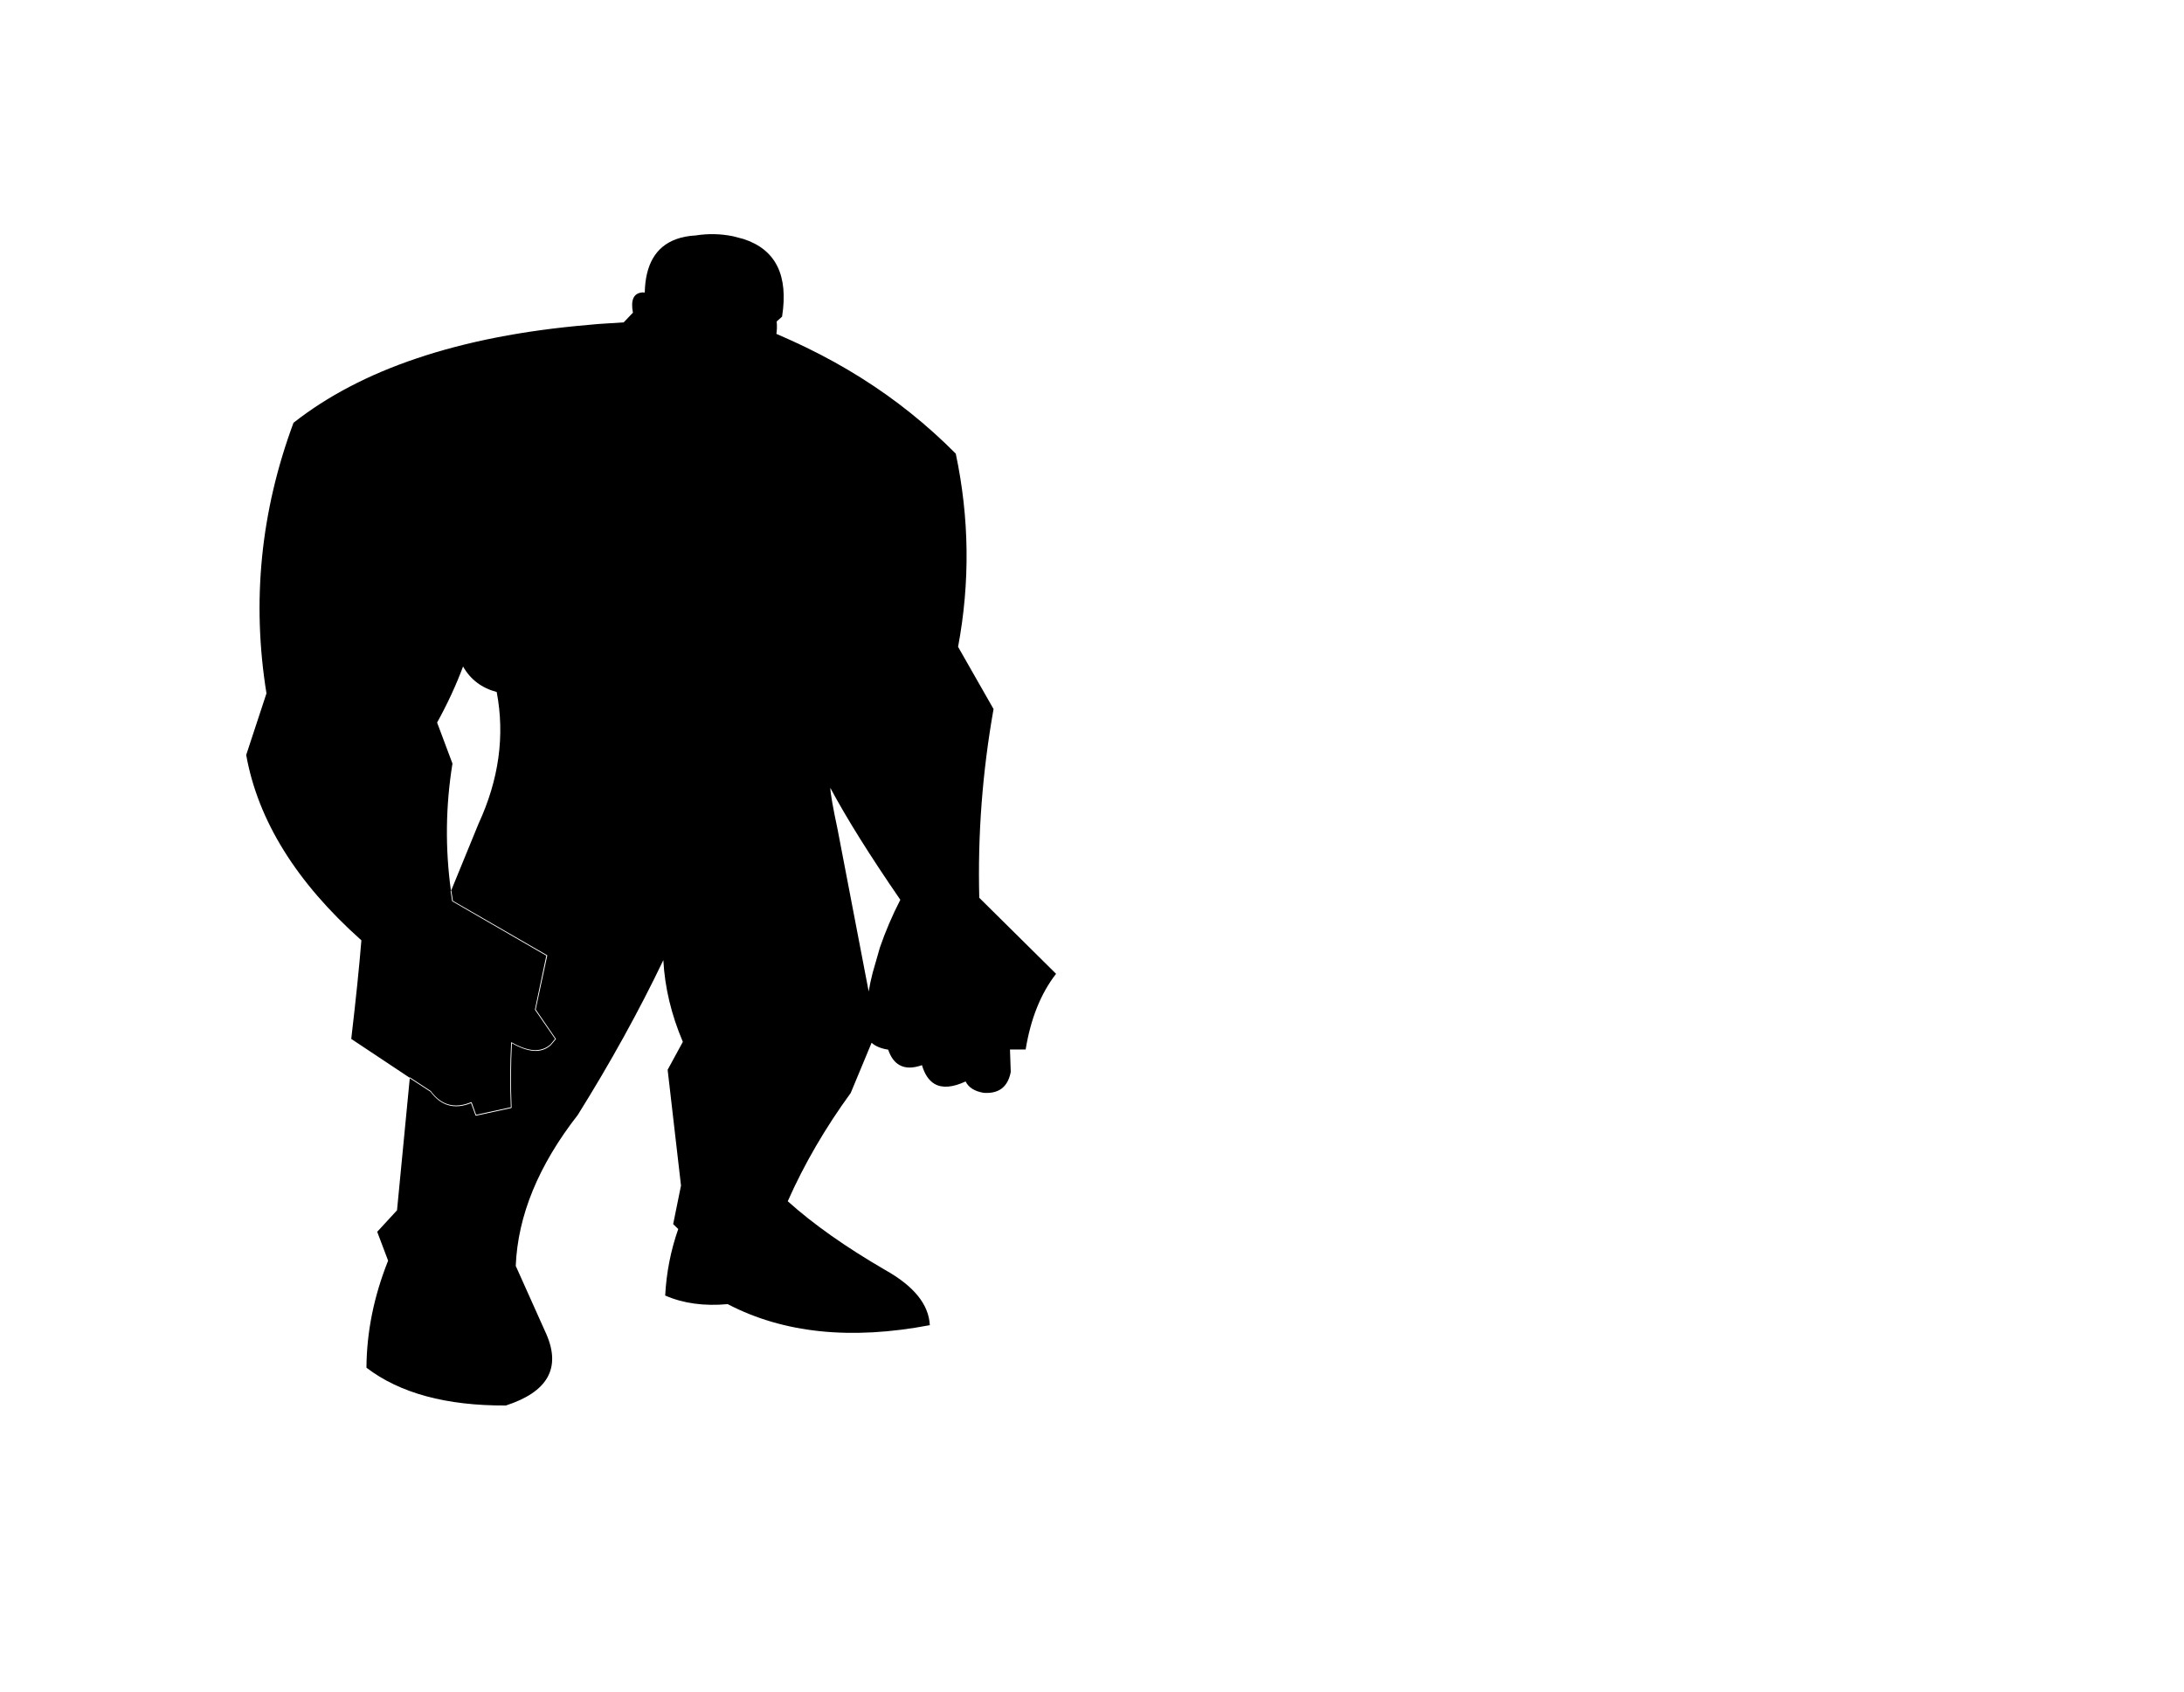 <?xml version="1.0" encoding="UTF-8" standalone="no"?>
<svg xmlns:xlink="http://www.w3.org/1999/xlink" height="551.0px" width="711.0px" xmlns="http://www.w3.org/2000/svg">
  <g transform="matrix(1.0, 0.0, 0.0, 1.0, 0.5, 0.5)">
    <path d="M710.0 550.0 L0.0 550.0 0.0 0.0 710.0 0.0 710.0 550.0 Z" fill="none" stroke="#010101" stroke-linecap="round" stroke-linejoin="round" stroke-opacity="0.0" stroke-width="1.0"/>
    <path d="M328.3 341.2 L328.55 348.5 Q327.15 355.85 319.7 355.3 315.3 354.55 313.85 351.6 307.5 354.55 303.75 352.4 300.95 350.75 299.65 346.3 295.2 347.85 292.4 346.3 289.9 344.95 288.65 341.25 285.1 340.7 283.25 339.0 L276.45 355.35 Q264.0 372.45 255.95 390.6 268.4 401.8 287.7 413.0 301.7 420.85 302.2 430.95 263.6 438.3 236.4 424.1 224.85 425.15 216.05 421.3 216.65 410.05 220.3 399.65 L218.65 398.05 221.2 385.5 216.85 347.8 221.8 338.7 Q216.15 325.4 215.45 312.1 203.55 336.95 187.6 362.5 168.4 387.1 167.4 411.65 L177.4 433.95 Q184.55 450.5 164.2 457.1 135.1 457.25 118.8 444.8 118.9 427.35 125.85 409.95 L122.3 400.55 128.75 393.55 132.9 350.55 139.65 354.95 Q144.8 361.9 152.85 358.65 L154.3 362.65 154.35 362.7 154.45 362.75 165.95 360.25 166.0 360.2 166.05 360.1 Q165.6 349.6 166.15 339.15 170.1 341.4 173.25 341.65 176.55 341.85 178.85 339.75 L180.45 337.85 180.5 337.75 180.45 337.7 173.9 328.15 177.65 310.65 177.65 310.55 177.6 310.5 146.95 292.8 146.45 289.6 146.4 289.5 146.35 289.5 155.3 267.65 Q165.25 246.1 161.2 224.8 153.85 222.85 150.25 216.5 146.85 225.6 141.8 234.75 L146.8 248.1 Q143.45 268.8 146.3 289.5 L146.2 289.55 146.2 289.65 146.7 292.9 146.7 292.95 146.75 292.95 177.35 310.65 173.65 328.15 173.65 328.2 173.65 328.25 180.2 337.75 178.7 339.55 Q176.45 341.55 173.25 341.4 170.05 341.15 166.05 338.85 L166.0 338.85 165.9 338.9 165.9 338.95 Q165.35 349.45 165.8 360.0 L154.5 362.45 153.05 358.4 153.0 358.35 152.95 358.35 152.85 358.35 Q144.9 361.65 139.8 354.8 L139.8 354.75 133.0 350.3 132.9 350.3 132.8 350.35 113.85 337.75 Q116.1 318.6 117.15 305.65 85.4 277.35 79.65 245.3 L86.25 225.25 Q79.0 180.4 95.05 137.15 111.65 124.1 135.1 116.2 159.35 108.0 190.85 105.3 L194.1 105.0 202.55 104.45 205.55 101.3 Q204.35 95.0 208.7 94.7 L209.4 94.75 Q209.7 81.05 219.55 77.4 222.4 76.35 226.0 76.15 232.05 75.2 238.05 76.4 L241.5 77.3 Q257.3 82.4 254.1 102.6 L252.35 104.15 Q252.55 106.35 252.25 108.2 L257.1 110.35 259.05 111.25 262.0 112.65 Q280.55 121.65 295.85 133.9 303.65 140.15 310.65 147.2 317.3 178.6 311.4 210.1 L322.95 230.35 Q317.5 261.1 318.3 291.8 L343.3 316.55 Q335.85 326.15 333.4 341.2 L328.3 341.2 M148.5 347.25 L148.55 347.2 148.5 347.2 148.5 347.25 M272.2 269.65 L282.3 322.3 Q282.8 319.25 283.6 316.2 L285.95 308.0 Q288.65 300.15 292.6 292.45 277.8 270.95 269.8 256.0 269.9 258.85 272.2 269.65" fill="#000000" fill-rule="evenodd" stroke="none"/>
  </g>
</svg>
